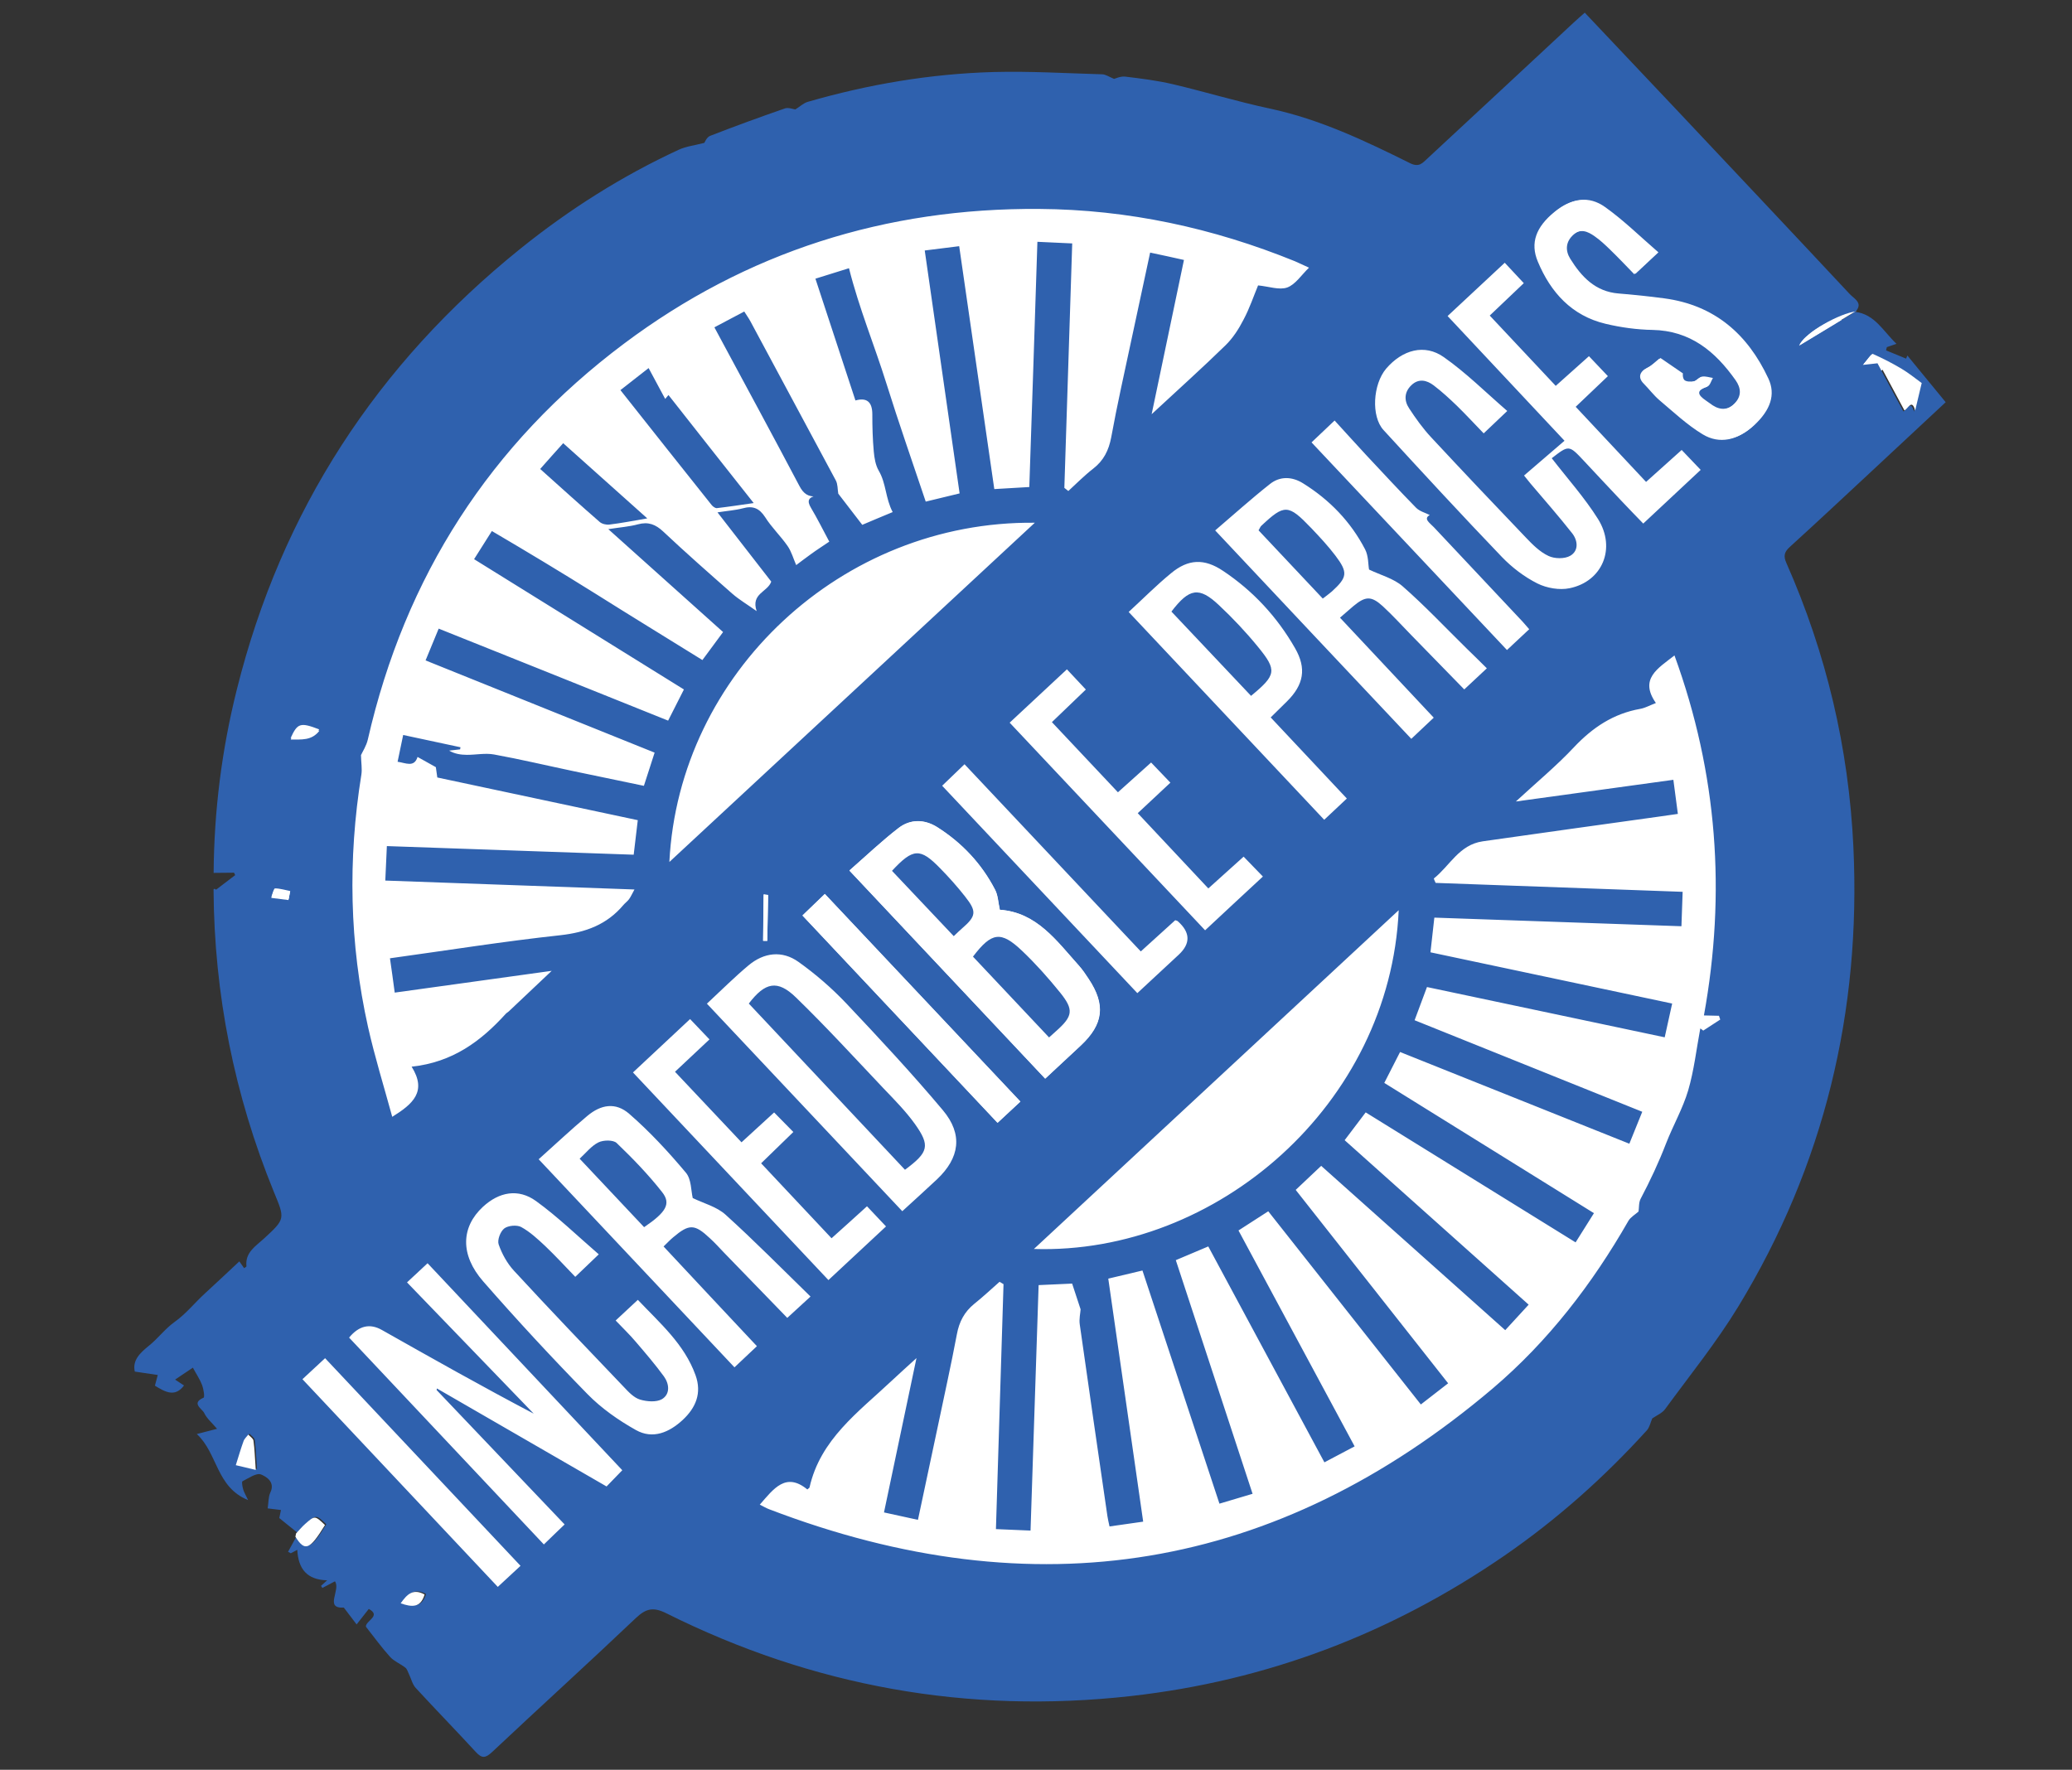 <svg width="151" height="129" viewBox="0 0 151 129" fill="none" xmlns="http://www.w3.org/2000/svg">
<rect x="0" y="0" width="151" height="129" fill="#333333" stroke="none"/>
<rect width="136.384" height="26.562" transform="matrix(0.731 -0.68 0.687 0.729 19.469 100.121)" fill="white"/>
<ellipse rx="57.533" ry="57.493" transform="matrix(0.884 -0.467 0.474 0.881 76.877 63.242)" fill="white"/>
<path d="M139.003 25.914C138.972 25.995 138.938 26.07 138.91 26.14C138.421 25.943 137.936 25.735 137.448 25.538C137.471 25.46 137.484 25.379 137.507 25.302C137.719 25.227 137.935 25.16 138.209 25.061C137.239 24.143 136.64 22.908 135.2 22.73C135.269 22.666 135.318 22.603 135.354 22.547C135.392 22.48 135.424 22.417 135.437 22.354C135.536 21.949 135.046 21.697 134.803 21.435C130.643 16.981 126.454 12.542 122.273 8.099C120.03 5.717 117.773 3.342 115.492 0.924C115.176 1.202 114.909 1.436 114.654 1.673C111.107 4.97 107.571 8.271 104.019 11.56C103.682 11.869 103.422 12.22 102.775 11.902C99.488 10.267 96.187 8.694 92.547 7.914C90.166 7.408 87.83 6.692 85.457 6.134C84.325 5.868 83.156 5.724 81.998 5.584C81.661 5.548 81.297 5.722 81.191 5.75C80.807 5.591 80.566 5.421 80.33 5.416C77.695 5.341 75.061 5.181 72.437 5.249C67.82 5.376 63.294 6.142 58.86 7.426C58.553 7.515 58.298 7.77 57.961 7.976C57.78 7.951 57.448 7.82 57.203 7.903C55.37 8.538 53.552 9.201 51.746 9.905C51.502 10.006 51.354 10.373 51.329 10.414C50.608 10.6 50.001 10.669 49.477 10.909C45.327 12.825 41.486 15.264 37.941 18.114C27.472 26.538 20.507 37.226 17.259 50.261C16.161 54.641 15.601 59.101 15.569 63.624C16.096 63.615 16.572 63.614 17.055 63.61C17.086 63.668 17.11 63.729 17.141 63.787C16.679 64.143 16.213 64.492 15.751 64.847C15.6 64.741 15.558 64.801 15.563 64.863C15.611 72.467 17.071 79.798 19.946 86.845C20.769 88.844 20.817 88.829 19.217 90.297C18.616 90.847 17.851 91.298 17.96 92.299C17.968 92.332 17.87 92.375 17.791 92.435C17.679 92.28 17.579 92.129 17.441 91.942C16.597 92.732 15.767 93.514 14.929 94.282C14.178 94.968 13.555 95.771 12.709 96.367C12.022 96.86 11.507 97.569 10.847 98.094C10.191 98.627 9.641 99.15 9.823 99.974C10.401 100.059 10.926 100.134 11.497 100.223C11.4 100.599 11.333 100.839 11.29 101.001C12.029 101.456 12.749 101.874 13.41 100.986C13.252 100.884 13.076 100.763 12.76 100.558C13.249 100.235 13.64 99.972 14.056 99.688C14.309 100.158 14.566 100.533 14.726 100.95C14.837 101.244 14.927 101.829 14.84 101.875C13.9 102.279 14.734 102.684 14.879 102.988C15.063 103.383 15.437 103.696 15.818 104.145C15.262 104.291 14.859 104.392 14.343 104.526C15.88 105.943 15.738 108.387 18.081 109.342C17.893 108.94 17.773 108.752 17.716 108.541C17.663 108.355 17.605 108.005 17.67 107.97C18.11 107.747 18.678 107.345 19.017 107.472C19.397 107.624 20.076 108.018 19.7 108.793C19.55 109.123 19.573 109.529 19.507 109.945C19.866 109.988 20.154 110.021 20.476 110.064C20.422 110.344 20.359 110.61 20.353 110.65C20.885 111.084 21.277 111.397 21.674 111.717C21.896 111.488 22.095 111.234 22.336 111.023C23.038 110.401 23.049 110.405 23.78 111.105C22.666 112.921 22.32 113.058 21.625 111.957C21.411 112.339 21.2 112.729 20.993 113.108C21.061 113.147 21.125 113.178 21.192 113.217L21.664 112.967C21.741 114.376 22.378 115.145 23.84 115.19C23.696 115.322 23.545 115.458 23.394 115.593C23.428 115.64 23.467 115.694 23.494 115.745L24.41 115.261C24.852 115.891 23.61 117.263 25.057 117.176C25.448 117.695 25.724 118.051 25.988 118.403C26.276 118.037 26.565 117.671 26.875 117.275C27.818 117.78 26.644 118.131 26.664 118.567C27.253 119.315 27.801 120.074 28.426 120.767C28.722 121.093 29.185 121.276 29.539 121.553C29.671 121.66 29.725 121.864 29.803 122.027C29.968 122.367 30.057 122.776 30.3 123.037C31.742 124.607 33.234 126.132 34.676 127.702C35.129 128.197 35.389 128.143 35.856 127.71C39.334 124.441 42.873 121.232 46.332 117.945C47.076 117.245 47.599 117.107 48.572 117.597C59.25 122.926 70.54 124.949 82.392 123.627C92.352 122.515 101.426 119.047 109.653 113.379C113.473 110.746 116.905 107.686 120.017 104.257C120.221 104.029 120.288 103.668 120.41 103.39C120.721 103.17 121.129 103.01 121.349 102.707C123.157 100.237 125.096 97.837 126.682 95.233C132.939 84.947 135.633 73.729 135.068 61.725C134.729 54.535 133.101 47.637 130.186 41.038C129.958 40.527 130.028 40.239 130.434 39.867C132.415 38.066 134.37 36.234 136.336 34.405C138.143 32.715 139.955 31.033 141.795 29.317C140.825 28.138 139.909 27.024 139.003 25.914V25.914ZM18.562 104.943C18.642 105.561 18.667 106.179 18.729 107.076C18.024 106.91 17.556 106.804 17.267 106.734C17.497 106.017 17.645 105.493 17.834 104.994C17.902 104.809 18.068 104.666 18.185 104.502C18.315 104.656 18.536 104.79 18.562 104.943V104.943ZM23.263 53.164C22.697 53.9 21.95 53.793 21.179 53.801C21.679 52.7 21.887 52.636 23.263 53.164ZM26.335 56.464C26.401 56.049 26.319 55.618 26.307 55.039C26.418 54.795 26.701 54.366 26.806 53.902C29.515 42.035 35.719 32.362 45.478 25.047C54.392 18.365 64.543 15.146 75.741 15.229C82.196 15.273 88.396 16.614 94.368 19.041C94.671 19.169 94.966 19.32 95.396 19.511C94.835 20.048 94.405 20.741 93.803 20.957C93.229 21.158 92.473 20.879 91.685 20.803C91.367 21.566 91.068 22.467 90.627 23.295C90.281 23.971 89.85 24.645 89.304 25.175C87.628 26.814 85.876 28.381 83.928 30.191C84.743 26.275 85.501 22.651 86.282 18.948C85.432 18.756 84.671 18.592 83.818 18.411C83.355 20.57 82.898 22.67 82.452 24.774C81.95 27.139 81.415 29.494 80.981 31.879C80.801 32.829 80.427 33.575 79.662 34.165C79.023 34.661 78.457 35.239 77.856 35.789C77.758 35.711 77.664 35.64 77.566 35.561C77.754 29.663 77.943 23.766 78.139 17.743C77.315 17.704 76.521 17.669 75.602 17.625C75.412 23.607 75.214 29.538 75.012 35.499C74.143 35.549 73.359 35.602 72.461 35.649C71.61 29.762 70.759 23.893 69.902 17.944C69.09 18.048 68.318 18.14 67.392 18.258C68.236 24.149 69.083 30.01 69.933 35.964C69.097 36.163 68.321 36.351 67.464 36.562C66.49 33.658 65.495 30.82 64.6 27.957C63.733 25.182 62.61 22.486 61.871 19.55C61.041 19.812 60.281 20.047 59.425 20.313C60.397 23.284 61.357 26.196 62.341 29.189C63.219 28.947 63.573 29.346 63.572 30.21C63.571 31.112 63.596 32.009 63.677 32.905C63.72 33.384 63.804 33.906 64.041 34.311C64.587 35.24 64.525 36.322 65.055 37.325C64.26 37.652 63.546 37.955 62.839 38.255C62.238 37.467 61.644 36.693 61.044 35.923C60.522 35.995 59.996 36.059 59.475 36.13C58.94 36.246 58.781 36.488 59.101 37.015C59.57 37.799 59.972 38.618 60.435 39.479C59.951 39.809 59.512 40.087 59.097 40.391C58.684 40.683 58.291 40.993 58.024 41.19C57.815 40.715 57.679 40.202 57.395 39.795C56.891 39.066 56.228 38.441 55.765 37.701C55.333 37.037 54.867 36.847 54.127 37.052C53.597 37.193 53.037 37.229 52.288 37.346C53.658 39.112 54.951 40.77 56.206 42.393C55.94 43.165 54.707 43.25 55.142 44.544C54.435 44.045 53.872 43.71 53.385 43.29C51.683 41.792 49.981 40.294 48.337 38.747C47.773 38.218 47.244 38.015 46.493 38.217C45.867 38.389 45.209 38.431 44.331 38.57C47.195 41.135 49.911 43.565 52.696 46.07C52.202 46.749 51.726 47.391 51.189 48.111C48.554 46.475 45.954 44.885 43.371 43.259C40.924 41.728 38.452 40.238 35.846 38.707C35.454 39.332 35.033 39.991 34.55 40.758C39.666 43.935 44.714 47.074 49.841 50.255C49.47 50.99 49.103 51.713 48.691 52.526C43.13 50.29 37.584 48.065 31.97 45.82C31.642 46.616 31.345 47.33 31.014 48.137C36.612 50.39 42.156 52.627 47.706 54.859C47.448 55.664 47.211 56.403 46.925 57.279C45.264 56.931 43.531 56.573 41.806 56.212C39.87 55.805 37.954 55.349 36.008 54.994C35.367 54.877 34.688 55.022 34.025 55.02C33.593 55.016 33.153 54.961 32.729 54.711C32.994 54.682 33.266 54.65 33.53 54.621C33.54 54.57 33.55 54.518 33.559 54.467C32.197 54.174 30.829 53.885 29.382 53.572C29.239 54.261 29.115 54.846 28.975 55.524C29.572 55.608 30.183 55.964 30.43 55.173C30.831 55.398 31.243 55.627 31.763 55.918C31.782 56.057 31.819 56.334 31.869 56.67C36.718 57.703 41.575 58.732 46.479 59.782C46.378 60.634 46.286 61.435 46.181 62.299C40.19 62.093 34.251 61.879 28.193 61.671C28.154 62.5 28.117 63.3 28.079 64.184C34.111 64.397 40.08 64.614 46.238 64.834C46.062 65.15 45.972 65.365 45.837 65.548C45.724 65.701 45.554 65.818 45.429 65.968C44.226 67.394 42.693 67.962 40.825 68.169C36.715 68.614 32.633 69.267 28.419 69.849C28.538 70.66 28.645 71.449 28.766 72.351C32.524 71.824 36.208 71.316 40.205 70.764C39.031 71.878 38.053 72.803 37.08 73.718C37.004 73.785 36.917 73.831 36.852 73.903C35.053 75.885 32.991 77.431 29.998 77.749C31.133 79.565 30.089 80.47 28.585 81.405C27.977 79.18 27.312 77.041 26.823 74.865C25.464 68.763 25.343 62.62 26.335 56.464V56.464ZM104.498 38.431C106.581 40.656 108.679 42.874 110.762 45.099C110.986 45.325 111.185 45.572 111.444 45.863C110.898 46.375 110.405 46.83 109.823 47.38C105.072 42.328 100.366 37.326 95.58 32.246C96.14 31.708 96.643 31.238 97.261 30.651C98.072 31.533 98.803 32.354 99.552 33.157C100.761 34.45 101.963 35.748 103.204 37.015C103.466 37.276 103.885 37.38 104.196 37.541C103.698 37.813 104.213 38.127 104.498 38.431V38.431ZM104.486 52.311C103.939 52.822 103.426 53.308 102.851 53.853C98.092 48.805 93.386 43.803 88.558 38.662C89.927 37.492 91.203 36.343 92.553 35.277C93.292 34.691 94.175 34.735 94.963 35.229C96.9 36.435 98.438 38.029 99.483 40.041C99.737 40.53 99.703 41.161 99.772 41.515C100.628 41.926 101.567 42.164 102.222 42.738C103.843 44.157 105.33 45.741 106.873 47.257C107.344 47.715 107.814 48.172 108.356 48.713C107.846 49.187 107.339 49.668 106.71 50.252C105.385 48.899 104.113 47.592 102.841 46.285C102.154 45.58 101.488 44.845 100.769 44.184C99.928 43.42 99.505 43.449 98.622 44.185C98.327 44.434 98.028 44.694 97.654 45.023C99.931 47.452 102.182 49.849 104.486 52.311ZM98.153 58.204C97.582 58.739 97.093 59.201 96.504 59.754C91.748 54.695 87.027 49.683 82.253 44.606C83.32 43.623 84.289 42.647 85.338 41.786C86.595 40.74 87.763 40.69 89.139 41.616C91.322 43.073 93.079 44.969 94.379 47.246C95.232 48.728 95.011 49.914 93.787 51.127C93.418 51.499 93.04 51.856 92.603 52.292C94.443 54.256 96.271 56.198 98.153 58.204ZM55.161 98.122C54.611 98.645 54.101 99.119 53.526 99.664C48.759 94.602 44.053 89.6 39.256 84.498C40.504 83.383 41.618 82.33 42.796 81.344C43.805 80.495 44.873 80.33 45.856 81.186C47.346 82.48 48.707 83.953 49.982 85.472C50.39 85.953 50.358 86.797 50.484 87.325C51.28 87.713 52.242 87.957 52.885 88.546C54.993 90.452 56.99 92.481 59.068 94.505C58.482 95.047 57.982 95.506 57.374 96.06C55.802 94.438 54.286 92.869 52.764 91.305C52.422 90.947 52.094 90.581 51.731 90.252C50.617 89.206 50.223 89.201 49.056 90.189C48.836 90.371 48.635 90.588 48.359 90.855C50.61 93.27 52.842 95.65 55.161 98.122V98.122ZM46.129 78.17C47.495 76.891 48.842 75.63 50.291 74.279C50.743 74.755 51.183 75.21 51.704 75.762C50.834 76.575 50.055 77.312 49.192 78.121C50.819 79.844 52.416 81.546 54.039 83.262C54.866 82.509 55.61 81.828 56.415 81.086C56.871 81.551 57.3 81.984 57.816 82.51C57.03 83.27 56.276 84.003 55.468 84.792C57.19 86.623 58.859 88.408 60.6 90.256C61.471 89.48 62.298 88.727 63.183 87.925C63.658 88.426 64.083 88.871 64.57 89.394C63.165 90.703 61.818 91.964 60.373 93.304C55.633 88.274 50.927 83.272 46.129 78.17V78.17ZM51.517 73.157C52.58 72.167 53.527 71.221 54.551 70.364C55.671 69.427 56.998 69.256 58.198 70.117C59.44 71.003 60.612 72.019 61.664 73.126C64.07 75.673 66.459 78.239 68.713 80.922C70.194 82.686 69.939 84.4 68.28 85.965C67.475 86.725 66.655 87.456 65.756 88.284C61.008 83.239 56.306 78.245 51.517 73.157V73.157ZM78.636 70.389C78.895 70.68 79.122 71.015 79.334 71.34C80.597 73.237 80.427 74.656 78.763 76.213C77.929 76.989 77.096 77.764 76.176 78.622C71.428 73.577 66.741 68.594 61.902 63.448C63.133 62.37 64.267 61.287 65.502 60.337C66.351 59.693 67.365 59.705 68.288 60.277C70.098 61.42 71.531 62.939 72.517 64.843C72.739 65.255 72.746 65.772 72.868 66.311C75.555 66.499 77.007 68.574 78.636 70.389V70.389ZM68.661 57.273C69.189 56.762 69.695 56.281 70.291 55.705C74.564 60.248 78.802 64.745 83.136 69.349C84.013 68.55 84.83 67.812 85.646 67.074C85.717 67.101 85.794 67.107 85.836 67.15C86.751 67.961 86.774 68.773 85.905 69.585C84.927 70.493 83.95 71.4 82.886 72.389C78.138 67.345 73.436 62.35 68.661 57.273V57.273ZM73.581 52.675C74.971 51.373 76.33 50.116 77.753 48.787C78.24 49.311 78.654 49.751 79.133 50.26C78.296 51.065 77.51 51.824 76.659 52.636C78.267 54.342 79.833 56.004 81.471 57.749C82.27 57.03 83.032 56.348 83.889 55.579C84.375 56.084 84.808 56.543 85.294 57.048C84.475 57.815 83.724 58.519 82.915 59.272C84.645 61.117 86.314 62.901 88.059 64.757C88.923 63.985 89.739 63.247 90.631 62.441C91.09 62.913 91.531 63.368 92.036 63.891C90.602 65.216 89.254 66.477 87.824 67.809C83.061 62.754 78.359 57.759 73.581 52.675V52.675ZM48.781 62.83C49.479 49.08 61.333 37.954 75.414 38.102C66.493 46.386 57.709 54.542 48.781 62.83ZM55.981 65.231C55.961 66.338 55.937 67.457 55.916 68.564C55.82 68.559 55.717 68.558 55.617 68.564C55.626 67.435 55.646 66.309 55.655 65.18C55.766 65.196 55.87 65.215 55.981 65.231ZM58.483 66.724C59.025 66.205 59.528 65.716 60.113 65.156C64.861 70.201 69.567 75.202 74.368 80.293C73.789 80.831 73.296 81.287 72.707 81.84C67.959 76.795 63.257 71.801 58.483 66.724V66.724ZM101.933 66.344C101.298 80.506 88.669 91.457 75.348 91.037C84.229 82.784 93.02 74.624 101.933 66.344ZM20.041 64.754C20.406 64.756 20.778 64.875 21.153 64.947C21.114 65.135 21.075 65.322 21.047 65.514C20.625 65.458 20.203 65.402 19.785 65.354C19.867 65.143 19.956 64.752 20.041 64.754ZM29.303 116.827C29.757 116.179 30.201 115.721 31.048 116.184C30.751 117.177 30.108 117.108 29.303 116.827ZM36.278 115.668C31.522 110.609 26.82 105.614 22.041 100.53C22.631 99.977 23.113 99.537 23.691 98.998C28.439 104.043 33.164 109.063 37.934 114.132C37.356 114.67 36.864 115.126 36.278 115.668ZM44.204 108.347C40.061 105.955 35.956 103.581 31.84 101.204C31.834 101.245 31.828 101.285 31.818 101.318C34.911 104.571 38.001 107.816 41.147 111.115C40.637 111.607 40.191 112.029 39.635 112.574C34.876 107.526 30.151 102.506 25.441 97.497C26.157 96.629 26.953 96.444 27.83 96.941C31.491 99.01 35.148 101.072 38.895 103.041C35.845 99.886 32.803 96.728 29.662 93.473C30.179 92.995 30.635 92.558 31.16 92.077C35.912 97.129 40.599 102.112 45.35 107.164C44.978 107.547 44.623 107.911 44.204 108.347ZM49.754 103.498C48.776 104.405 47.574 104.929 46.341 104.234C45.071 103.521 43.83 102.653 42.816 101.618C40.204 98.948 37.667 96.21 35.213 93.4C33.514 91.455 33.605 89.437 35.193 87.965C36.365 86.881 37.766 86.605 39.065 87.545C40.638 88.683 42.049 90.056 43.636 91.428C42.99 92.049 42.508 92.507 41.923 93.068C41.182 92.298 40.486 91.542 39.74 90.83C39.194 90.32 38.63 89.791 37.982 89.437C37.668 89.268 37.028 89.328 36.75 89.54C36.461 89.767 36.231 90.381 36.34 90.704C36.581 91.395 36.961 92.086 37.456 92.623C40.099 95.491 42.801 98.309 45.491 101.125C45.821 101.479 46.205 101.88 46.64 102.013C47.142 102.165 47.834 102.218 48.24 101.985C48.853 101.614 48.78 100.872 48.381 100.321C47.749 99.457 47.043 98.631 46.342 97.813C45.903 97.292 45.403 96.813 44.867 96.251C45.438 95.716 45.916 95.269 46.484 94.745C48.103 96.454 49.872 97.972 50.688 100.236C51.163 101.554 50.699 102.618 49.754 103.498ZM124.176 74.015C124.534 74.021 124.903 74.03 125.272 74.04C125.3 74.127 125.332 74.222 125.364 74.316C124.948 74.583 124.542 74.853 124.126 75.12C124.058 75.062 123.983 75.009 123.911 74.963C123.629 76.469 123.458 78.009 123.031 79.471C122.637 80.803 121.927 82.034 121.421 83.333C120.888 84.72 120.262 86.055 119.569 87.369C119.418 87.644 119.454 88.024 119.411 88.307C119.159 88.533 118.836 88.713 118.674 88.985C116.041 93.583 112.835 97.758 108.794 101.195C93.035 114.553 75.418 117.427 56.055 110.008C55.846 109.932 55.651 109.812 55.371 109.673C56.382 108.515 57.265 107.277 58.836 108.566C58.951 108.467 58.987 108.448 58.994 108.426C59.777 104.918 62.553 102.93 64.964 100.661C65.51 100.15 66.064 99.652 66.79 98.99C65.977 102.858 65.206 106.508 64.422 110.24C65.257 110.421 66.017 110.586 66.897 110.781C67.389 108.486 67.868 106.235 68.343 103.976C68.811 101.74 69.309 99.507 69.733 97.258C69.902 96.341 70.281 95.621 71.002 95.035C71.636 94.532 72.236 93.964 72.845 93.429C72.942 93.489 73.04 93.549 73.133 93.602C72.95 99.525 72.762 105.441 72.58 111.456C73.429 111.49 74.205 111.526 75.102 111.563C75.299 105.595 75.498 99.664 75.691 93.671C76.549 93.635 77.356 93.59 78.133 93.56C78.339 94.186 78.524 94.757 78.75 95.436C78.739 95.693 78.629 96.132 78.689 96.537C79.347 101.198 80.027 105.847 80.704 110.507C80.736 110.722 80.79 110.945 80.858 111.262C81.662 111.143 82.426 111.037 83.311 110.912C82.462 104.978 81.615 99.116 80.767 93.199C81.628 92.995 82.423 92.807 83.258 92.607C85.137 98.305 86.983 103.889 88.869 109.601C89.652 109.373 90.39 109.149 91.283 108.882C89.415 103.188 87.564 97.56 85.689 91.852C86.52 91.505 87.264 91.187 88.055 90.852L96.518 106.589L98.72 105.425L90.257 89.688C91.017 89.193 91.691 88.763 92.426 88.29C96.147 93.004 99.818 97.643 103.546 102.371C104.232 101.842 104.863 101.35 105.535 100.828C101.799 96.085 98.131 91.435 94.426 86.731C95.058 86.137 95.64 85.588 96.283 84.978C100.758 88.978 105.203 92.938 109.696 96.955C110.283 96.31 110.809 95.744 111.403 95.096C106.928 91.096 102.487 87.125 97.993 83.108C98.505 82.428 99 81.786 99.526 81.081C104.623 84.24 109.704 87.389 114.824 90.556C115.283 89.83 115.692 89.168 116.161 88.427C111.035 85.246 105.971 82.096 100.882 78.933C101.27 78.179 101.619 77.493 102.032 76.68C107.596 78.905 113.139 81.123 118.741 83.365C119.058 82.584 119.344 81.866 119.682 81.037C114.099 78.794 108.586 76.579 103.091 74.364C103.397 73.543 103.681 72.788 103.993 71.945C109.566 73.125 115.39 74.357 121.318 75.609C121.498 74.799 121.668 74.021 121.861 73.148C115.974 71.902 110.149 70.67 104.247 69.413C104.338 68.594 104.423 67.797 104.53 66.885C110.514 67.095 116.468 67.302 122.537 67.513C122.564 66.662 122.591 65.895 122.625 65.004C116.589 64.785 110.601 64.568 104.625 64.354C104.57 64.253 104.53 64.144 104.49 64.035C105.656 63.112 106.331 61.575 108.054 61.324C112.37 60.706 116.697 60.109 121.021 59.505C121.403 59.452 121.792 59.395 122.277 59.325C122.169 58.499 122.067 57.735 121.949 56.84C118.195 57.357 114.477 57.873 110.469 58.421C112.029 56.983 113.456 55.801 114.713 54.458C116.063 53.029 117.573 52.017 119.532 51.669C119.874 51.61 120.204 51.426 120.675 51.242C119.449 49.483 120.814 48.724 122.03 47.775C125.167 56.385 125.792 65.114 124.176 74.015V74.015ZM119.754 38.162C119.184 37.571 118.645 37.02 118.12 36.461C117.216 35.508 116.326 34.548 115.429 33.591C114.334 32.423 114.338 32.43 113.085 33.399C114.222 34.87 115.478 36.269 116.459 37.832C117.791 39.962 116.778 42.383 114.391 42.874C113.655 43.031 112.717 42.867 112.04 42.528C111.094 42.053 110.193 41.367 109.452 40.597C106.538 37.557 103.674 34.453 100.828 31.348C99.908 30.348 100.053 28.014 101.016 26.872C102.198 25.495 103.819 25.038 105.223 26.033C106.84 27.167 108.256 28.583 109.843 29.956C109.171 30.599 108.683 31.061 108.126 31.588C107.435 30.876 106.826 30.212 106.178 29.58C105.636 29.058 105.079 28.544 104.48 28.089C103.975 27.706 103.389 27.57 102.864 28.07C102.333 28.574 102.313 29.197 102.694 29.767C103.172 30.499 103.694 31.227 104.291 31.869C106.569 34.316 108.865 36.745 111.182 39.163C111.676 39.682 112.211 40.226 112.847 40.522C113.288 40.735 114.033 40.75 114.443 40.505C115.06 40.142 114.994 39.396 114.566 38.86C113.595 37.627 112.559 36.446 111.54 35.247C111.422 35.096 111.303 34.945 111.067 34.661C112.064 33.809 112.982 33.017 114.016 32.126C111.275 29.199 108.427 26.16 105.496 23.036C106.883 21.745 108.231 20.485 109.661 19.152C110.133 19.665 110.57 20.131 111.049 20.639C110.198 21.452 109.426 22.185 108.567 23.001C110.164 24.703 111.723 26.37 113.376 28.125C114.182 27.402 114.945 26.72 115.797 25.962C116.249 26.439 116.687 26.905 117.177 27.417C116.369 28.188 115.647 28.876 114.831 29.651C116.534 31.464 118.2 33.241 119.96 35.126C120.827 34.343 121.665 33.593 122.554 32.798C123.002 33.267 123.427 33.711 123.94 34.249C122.557 35.547 121.209 36.807 119.754 38.162V38.162ZM128.792 27.633C129.338 28.803 128.945 29.93 127.767 31.037C126.638 32.079 125.312 32.408 124.074 31.651C122.937 30.96 121.948 30.024 120.925 29.162C120.509 28.805 120.168 28.345 119.781 27.955C119.36 27.536 119.476 27.093 120.015 26.827C120.357 26.665 120.636 26.369 120.925 26.142C121.429 26.489 121.94 26.832 122.564 27.264C122.564 27.245 122.518 27.576 122.662 27.741C122.792 27.878 123.157 27.88 123.384 27.834C123.593 27.788 123.763 27.531 123.968 27.497C124.214 27.451 124.486 27.558 124.749 27.595C124.619 27.804 124.536 28.154 124.354 28.213C123.495 28.509 123.626 28.839 124.25 29.253C124.412 29.363 124.563 29.487 124.732 29.593C125.344 29.985 125.917 29.923 126.419 29.398C126.931 28.858 126.885 28.287 126.482 27.711C125 25.614 123.187 24.1 120.423 24.047C119.283 24.027 118.124 23.868 117.011 23.602C114.538 23.014 113.004 21.306 112.071 19.068C111.494 17.7 111.952 16.538 113.268 15.462C114.45 14.484 115.686 14.267 116.891 15.135C118.238 16.096 119.429 17.269 120.778 18.423C120.12 19.04 119.635 19.492 119.1 19.989C118.469 19.337 117.911 18.75 117.327 18.185C116.974 17.842 116.614 17.502 116.212 17.223C115.715 16.872 115.181 16.625 114.601 17.126C114 17.639 113.97 18.296 114.345 18.888C115.16 20.195 116.164 21.299 117.868 21.43C118.988 21.516 120.097 21.636 121.204 21.785C124.865 22.275 127.285 24.396 128.792 27.633V27.633ZM131.117 25.186C131.151 25.094 131.207 24.99 131.293 24.889C131.332 24.84 131.379 24.788 131.425 24.735C131.471 24.683 131.525 24.627 131.59 24.574C131.615 24.551 131.648 24.525 131.673 24.502C131.856 24.34 132.073 24.17 132.316 24.014C132.37 23.976 132.424 23.938 132.482 23.907C132.536 23.869 132.595 23.838 132.649 23.8C132.707 23.77 132.765 23.739 132.823 23.708C133.037 23.586 133.244 23.467 133.463 23.37C133.572 23.312 133.681 23.255 133.798 23.212C133.878 23.169 133.961 23.134 134.038 23.103C134.191 23.041 134.344 22.978 134.491 22.938C134.556 22.904 134.633 22.891 134.706 22.871C134.772 22.854 134.838 22.838 134.904 22.822C134.963 22.809 135.021 22.797 135.077 22.796C133.764 23.601 132.437 24.395 131.121 25.194L131.117 25.186ZM139.487 30.007C139.251 29.1 138.974 29.869 138.712 29.989L136.825 26.48C136.649 26.499 136.365 26.528 135.759 26.598C136.088 26.22 136.339 25.836 136.402 25.867C137.127 26.191 137.834 26.551 138.516 26.952C139.038 27.262 139.51 27.654 139.969 27.987C139.84 28.529 139.672 29.24 139.487 30.007V30.007Z" fill="#2F61AE"/>
<path d="M23.684 111.16C22.569 112.976 22.223 113.113 21.528 112.012C21.54 111.931 21.564 111.853 21.576 111.772C21.799 111.543 21.998 111.289 22.239 111.078C22.941 110.456 22.952 110.459 23.684 111.16V111.16Z" fill="white"/>
<path d="M79.32 71.341C79.108 71.017 78.881 70.682 78.622 70.391C76.994 68.578 75.543 66.504 72.859 66.317C72.737 65.778 72.722 65.265 72.508 64.849C71.522 62.947 70.091 61.429 68.282 60.286C67.36 59.715 66.346 59.703 65.498 60.347C64.265 61.296 63.131 62.378 61.901 63.456C66.736 68.597 71.419 73.577 76.163 78.618C77.082 77.761 77.916 76.986 78.749 76.212C80.411 74.655 80.581 73.237 79.32 71.341V71.341ZM65.004 63.468C66.545 61.808 67.057 61.788 68.514 63.284C69.155 63.938 69.771 64.615 70.333 65.331C71.208 66.437 71.15 66.765 70.107 67.669C69.934 67.816 69.777 67.974 69.511 68.226C68.004 66.636 66.526 65.068 65.004 63.468ZM76.972 75.145C76.836 75.273 76.692 75.405 76.451 75.616C74.59 73.647 72.74 71.681 70.91 69.733C72.271 67.946 72.938 67.835 74.487 69.309C75.479 70.252 76.396 71.281 77.258 72.347C78.274 73.612 78.184 74.068 76.972 75.145V75.145Z" fill="white"/>
<path d="M121.01 26.095C121.513 26.441 122.016 26.788 122.647 27.216C122.64 27.201 122.601 27.528 122.746 27.693C122.875 27.829 123.232 27.835 123.467 27.785C123.675 27.74 123.841 27.476 124.051 27.449C124.3 27.41 124.568 27.509 124.831 27.547C124.704 27.763 124.618 28.105 124.435 28.165C123.578 28.46 123.716 28.786 124.332 29.203C124.493 29.313 124.652 29.434 124.813 29.543C125.425 29.935 125.991 29.877 126.499 29.349C127.011 28.809 126.972 28.235 126.562 27.662C125.081 25.567 123.27 24.055 120.512 24.008C119.373 23.988 118.212 23.823 117.103 23.564C114.632 22.976 113.099 21.27 112.163 19.026C111.591 17.667 112.044 16.498 113.359 15.423C114.544 14.453 115.78 14.236 116.979 15.096C118.325 16.056 119.515 17.228 120.86 18.393C120.203 19.01 119.718 19.461 119.19 19.954C118.553 19.306 117.991 18.712 117.415 18.144C117.062 17.801 116.703 17.462 116.301 17.182C115.805 16.832 115.263 16.588 114.692 17.086C114.087 17.61 114.065 18.262 114.432 18.857C115.246 20.163 116.253 21.256 117.959 21.393C119.071 21.484 120.187 21.599 121.293 21.748C124.951 22.238 127.368 24.358 128.874 27.591C129.419 28.761 129.027 29.887 127.846 30.986C126.722 32.035 125.393 32.356 124.156 31.599C123.02 30.909 122.04 29.97 121.017 29.108C120.594 28.756 120.261 28.292 119.867 27.906C119.45 27.495 119.562 27.046 120.104 26.787C120.446 26.625 120.721 26.322 121.01 26.095V26.095Z" fill="white"/>
<path d="M74.343 80.302C73.772 80.836 73.273 81.295 72.688 81.836C67.946 76.796 63.25 71.807 58.481 66.735C59.023 66.216 59.525 65.728 60.109 65.168C64.851 70.208 69.552 75.205 74.347 80.291L74.343 80.302Z" fill="white"/>
<path d="M54.689 23.424C56.766 27.29 58.844 31.155 60.911 35.018C61.058 35.292 61.035 35.648 61.089 35.972C60.568 36.044 60.043 36.108 59.523 36.179C58.909 36.234 58.557 35.994 58.253 35.412C56.344 31.791 54.392 28.193 52.458 24.595L52.062 23.858L54.238 22.706C54.384 22.945 54.557 23.178 54.689 23.424V23.424Z" fill="#2F61AE"/>
<path d="M140.05 27.908C139.921 28.449 139.753 29.16 139.569 29.927C139.33 29.032 139.06 29.796 138.787 29.913L136.901 26.406C136.725 26.425 136.446 26.461 135.836 26.523C136.164 26.146 136.415 25.762 136.478 25.794C137.203 26.117 137.909 26.477 138.584 26.881C139.105 27.191 139.573 27.575 140.031 27.908L140.05 27.908Z" fill="white"/>
<path d="M18.639 107.142C17.934 106.976 17.463 106.863 17.184 106.796C17.411 106.072 17.562 105.556 17.747 105.05C17.808 104.869 17.974 104.725 18.095 104.568C18.228 104.712 18.449 104.846 18.472 105.01C18.559 105.623 18.573 106.238 18.639 107.142V107.142Z" fill="white"/>
<path d="M135.265 22.665C133.911 23.484 132.557 24.303 131.203 25.122C131.529 24.232 134.114 22.818 135.255 22.699L135.265 22.665Z" fill="white"/>
<path d="M21.184 53.906C21.688 52.794 21.889 52.734 23.276 53.265C22.71 54.001 21.962 53.895 21.184 53.906Z" fill="white"/>
<path d="M30.945 116.222C30.648 117.215 30.005 117.146 29.2 116.865C29.654 116.216 30.098 115.758 30.945 116.222Z" fill="white"/>
<path d="M55.971 65.263C55.95 66.37 55.934 67.484 55.913 68.59C55.81 68.589 55.714 68.584 55.611 68.583C55.623 67.462 55.632 66.334 55.652 65.209C55.763 65.224 55.867 65.244 55.978 65.259L55.971 65.263Z" fill="white"/>
<path d="M21.029 65.606C20.607 65.55 20.189 65.502 19.767 65.446C19.849 65.235 19.938 64.844 20.015 64.85C20.388 64.848 20.76 64.967 21.127 65.043C21.088 65.231 21.06 65.422 21.021 65.61L21.029 65.606Z" fill="white"/>
<path d="M54.926 36.668C53.939 36.809 53.096 36.939 52.244 37.037C52.13 37.051 51.95 36.923 51.862 36.812C49.663 34.057 47.478 31.295 45.214 28.435C45.938 27.876 46.515 27.422 47.268 26.829L48.477 29.077C48.477 29.077 48.559 28.987 48.716 28.793C50.756 31.391 52.772 33.945 54.926 36.668Z" fill="#2F61AE"/>
<path d="M47.171 37.785C46.122 37.968 45.268 38.131 44.401 38.237C44.174 38.264 43.862 38.188 43.699 38.041C42.264 36.794 40.861 35.521 39.367 34.184C39.935 33.54 40.464 32.944 41.043 32.304C43.073 34.119 45.058 35.902 47.171 37.785V37.785Z" fill="#2F61AE"/>
<path d="M70.907 69.728C72.268 67.941 72.939 67.836 74.484 69.304C75.476 70.247 76.397 71.283 77.259 72.349C78.271 73.606 78.184 74.07 76.98 75.143C76.837 75.275 76.696 75.395 76.452 75.618C74.594 73.638 72.749 71.679 70.907 69.728V69.728Z" fill="#2F61AE"/>
<path d="M65.005 63.474C66.547 61.814 67.058 61.794 68.515 63.29C69.157 63.944 69.765 64.626 70.327 65.341C71.202 66.447 71.145 66.775 70.102 67.679C69.929 67.826 69.771 67.984 69.506 68.236C67.998 66.646 66.52 65.078 65.005 63.474V63.474Z" fill="#2F61AE"/>
<path d="M46.94 89.448C45.379 87.794 43.86 86.182 42.242 84.457C42.705 84.035 43.093 83.524 43.609 83.269C43.968 83.089 44.69 83.078 44.937 83.31C46.111 84.436 47.245 85.609 48.25 86.889C48.923 87.74 48.546 88.357 46.94 89.448V89.448Z" fill="#2F61AE"/>
<path d="M97.062 43.112C96.872 43.277 96.662 43.425 96.399 43.63C94.815 41.95 93.265 40.3 91.719 38.656C91.818 38.493 91.848 38.393 91.916 38.329C93.607 36.739 93.88 36.743 95.535 38.468C96.154 39.116 96.773 39.782 97.313 40.49C98.251 41.731 98.194 42.077 97.062 43.112V43.112Z" fill="#2F61AE"/>
<path d="M65.951 85.263C62.13 81.192 58.345 77.169 54.57 73.149C55.757 71.593 56.658 71.395 58.002 72.699C60.206 74.839 62.285 77.11 64.399 79.343C65.189 80.169 66.004 80.992 66.671 81.92C67.806 83.511 67.672 83.99 65.951 85.263V85.263Z" fill="#2F61AE"/>
<path d="M91.172 50.721C89.243 48.676 87.298 46.622 85.369 44.578C86.67 42.869 87.388 42.749 88.827 44.105C89.841 45.055 90.798 46.071 91.672 47.142C93.084 48.865 93.012 49.2 91.172 50.721Z" fill="#2F61AE"/>
</svg>
